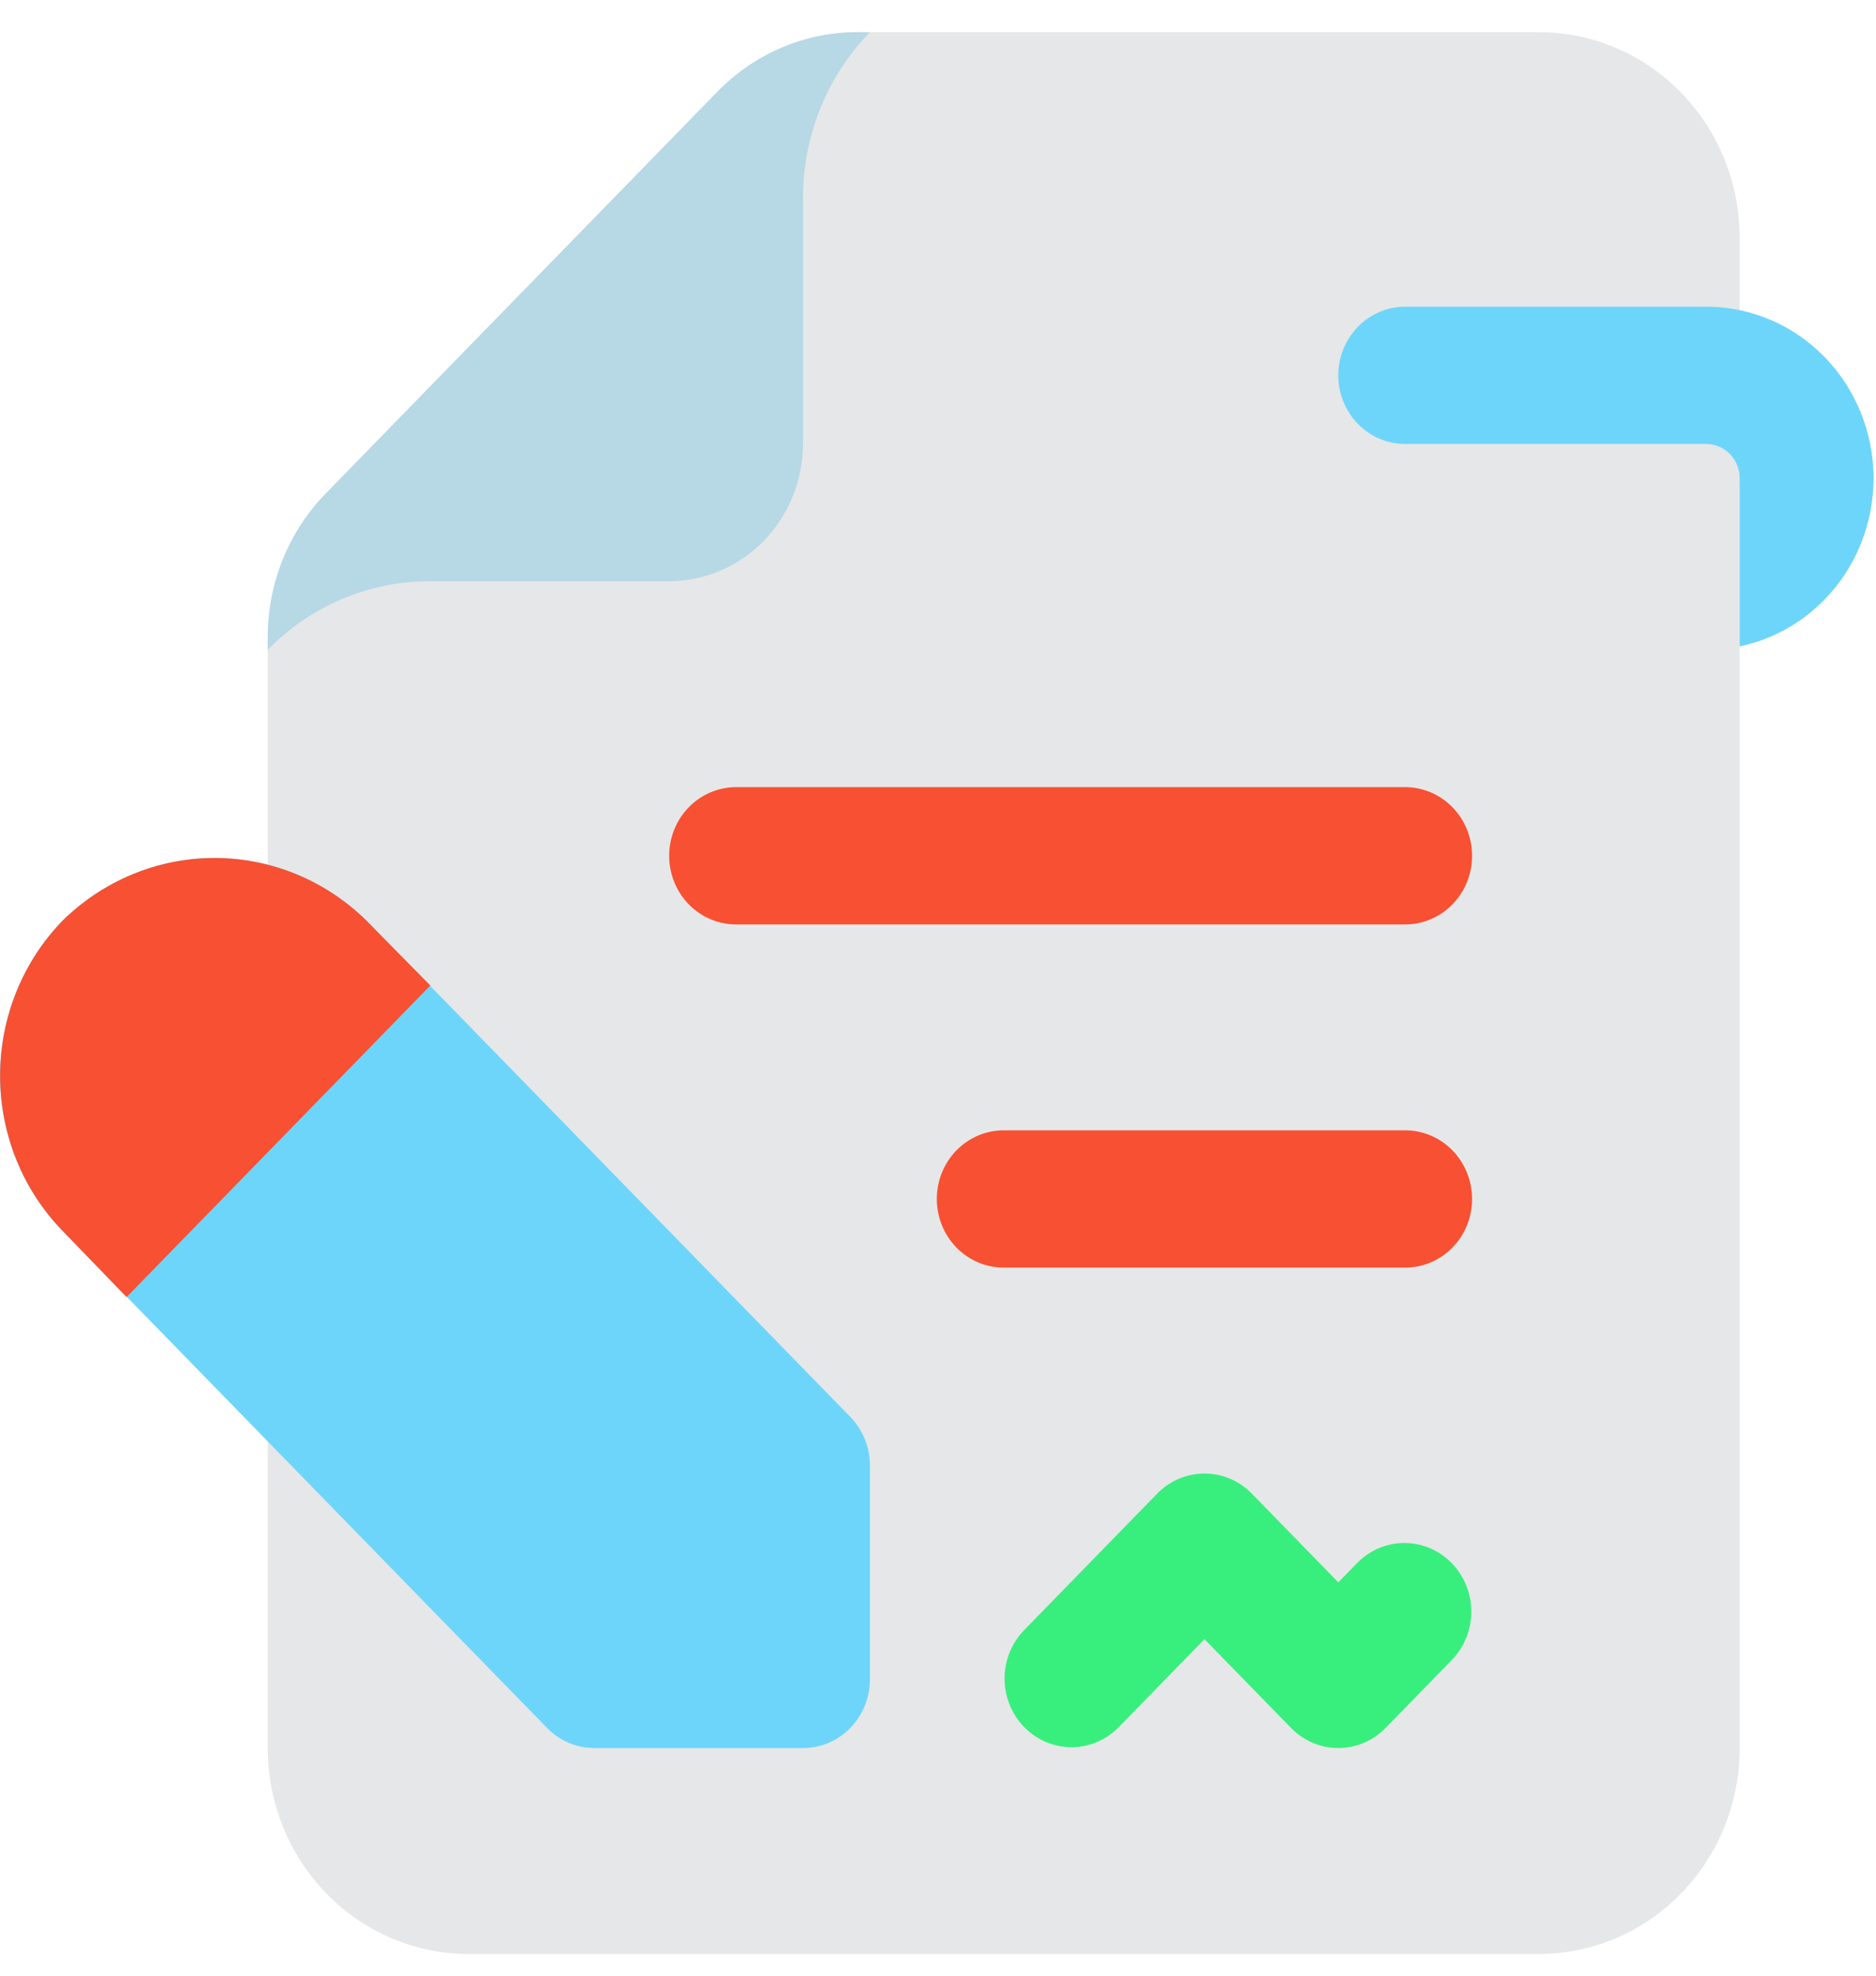 <svg width="57" height="60" viewBox="0 0 57 60" fill="none" xmlns="http://www.w3.org/2000/svg">
<g id="Group 415">
<path id="Vector" d="M51.842 19.736H50.826C50.287 19.736 49.77 19.517 49.388 19.126C49.007 18.735 48.793 18.205 48.793 17.652C48.793 17.099 49.007 16.569 49.388 16.178C49.77 15.787 50.287 15.568 50.826 15.568H51.842C52.112 15.568 52.37 15.458 52.561 15.262C52.752 15.067 52.859 14.802 52.859 14.525C52.859 13.973 53.073 13.443 53.454 13.052C53.836 12.661 54.352 12.441 54.892 12.441C55.431 12.441 55.948 12.661 56.329 13.052C56.71 13.443 56.925 13.973 56.925 14.525C56.925 15.908 56.389 17.233 55.436 18.21C54.483 19.188 53.19 19.736 51.842 19.736Z" fill="#6DD5FA"/>
<path id="Vector_2" d="M46.76 0.977H26.083C25.282 0.974 24.488 1.135 23.747 1.45C23.007 1.764 22.335 2.226 21.77 2.809L9.922 14.959C9.354 15.538 8.903 16.227 8.596 16.986C8.29 17.745 8.133 18.558 8.135 19.38V53.087C8.135 54.745 8.777 56.336 9.921 57.509C11.065 58.681 12.616 59.34 14.233 59.34H46.76C48.378 59.34 49.929 58.681 51.072 57.509C52.216 56.336 52.859 54.745 52.859 53.087V7.23C52.859 5.571 52.216 3.981 51.072 2.808C49.929 1.636 48.378 0.977 46.76 0.977Z" fill="#E6E7E8"/>
<path id="Vector_3" d="M54.892 16.61C54.353 16.61 53.836 16.39 53.455 15.999C53.074 15.608 52.86 15.078 52.86 14.525C52.86 14.249 52.752 13.984 52.562 13.789C52.371 13.593 52.113 13.483 51.843 13.483H42.695C42.156 13.483 41.639 13.264 41.258 12.873C40.876 12.482 40.662 11.952 40.662 11.399C40.662 10.846 40.876 10.316 41.258 9.925C41.639 9.534 42.156 9.314 42.695 9.314H51.843C53.191 9.314 54.484 9.863 55.437 10.841C56.39 11.818 56.925 13.143 56.925 14.525C56.925 15.078 56.711 15.608 56.33 15.999C55.949 16.39 55.432 16.61 54.892 16.61Z" fill="#6DD5FA"/>
<path id="Vector_4" d="M26.431 0.977C25.132 2.309 24.401 4.116 24.398 6V13.483C24.395 14.588 23.965 15.646 23.204 16.427C22.442 17.209 21.41 17.649 20.332 17.652H13.034C11.196 17.655 9.434 18.404 8.135 19.736V19.382C8.131 18.561 8.287 17.746 8.594 16.987C8.901 16.229 9.353 15.54 9.924 14.963L21.776 2.811C22.338 2.226 23.01 1.762 23.75 1.447C24.49 1.132 25.284 0.972 26.085 0.977H26.431Z" fill="#B7D8E5"/>
<path id="Vector_5" d="M41.259 47.445L40.663 48.055L38.035 45.36C37.653 44.969 37.136 44.75 36.597 44.75C36.058 44.75 35.541 44.969 35.16 45.36L31.094 49.529C30.724 49.922 30.519 50.449 30.523 50.995C30.528 51.542 30.742 52.065 31.119 52.451C31.496 52.837 32.006 53.057 32.539 53.062C33.072 53.066 33.585 52.856 33.969 52.476L36.597 49.781L39.226 52.476C39.607 52.867 40.124 53.087 40.663 53.087C41.202 53.087 41.719 52.867 42.1 52.476L44.133 50.392C44.504 49.999 44.708 49.472 44.704 48.926C44.699 48.379 44.485 47.856 44.108 47.47C43.731 47.084 43.222 46.864 42.689 46.86C42.156 46.855 41.642 47.065 41.259 47.445Z" fill="#38EF7D"/>
<path id="Vector_6" d="M42.694 34.327H30.497C29.957 34.327 29.44 34.547 29.059 34.938C28.678 35.329 28.464 35.859 28.464 36.412C28.464 36.965 28.678 37.495 29.059 37.886C29.44 38.277 29.957 38.496 30.497 38.496H42.694C43.233 38.496 43.75 38.277 44.132 37.886C44.513 37.495 44.727 36.965 44.727 36.412C44.727 35.859 44.513 35.329 44.132 34.938C43.75 34.547 43.233 34.327 42.694 34.327ZM44.727 25.99C44.727 25.437 44.513 24.907 44.132 24.516C43.75 24.125 43.233 23.905 42.694 23.905H22.365C21.826 23.905 21.309 24.125 20.927 24.516C20.546 24.907 20.332 25.437 20.332 25.99C20.332 26.543 20.546 27.073 20.927 27.464C21.309 27.855 21.826 28.074 22.365 28.074H42.694C43.233 28.074 43.75 27.855 44.132 27.464C44.513 27.073 44.727 26.543 44.727 25.99Z" fill="#F85032"/>
<path id="Vector_7" d="M25.835 43.03L11.125 27.947C9.884 26.733 8.234 26.055 6.519 26.055C4.803 26.055 3.153 26.733 1.912 27.947C1.306 28.567 0.825 29.303 0.497 30.113C0.169 30.924 0 31.793 0 32.67C0 33.548 0.169 34.417 0.497 35.227C0.825 36.038 1.306 36.774 1.912 37.394L16.622 52.477C17.003 52.867 17.52 53.087 18.059 53.087H24.398C24.937 53.087 25.454 52.868 25.835 52.477C26.217 52.086 26.431 51.556 26.431 51.003V44.504C26.431 43.951 26.217 43.421 25.835 43.03Z" fill="#6DD5FA"/>
<path id="Vector_8" d="M13.075 29.929L3.845 39.392L1.914 37.391C1.308 36.772 0.828 36.036 0.5 35.226C0.173 34.416 0.004 33.547 0.004 32.67C0.004 31.793 0.173 30.925 0.5 30.115C0.828 29.305 1.308 28.569 1.914 27.949C3.154 26.735 4.803 26.057 6.518 26.057C8.233 26.057 9.883 26.735 11.123 27.949L13.075 29.929Z" fill="#F85032"/>
</g>
</svg>
